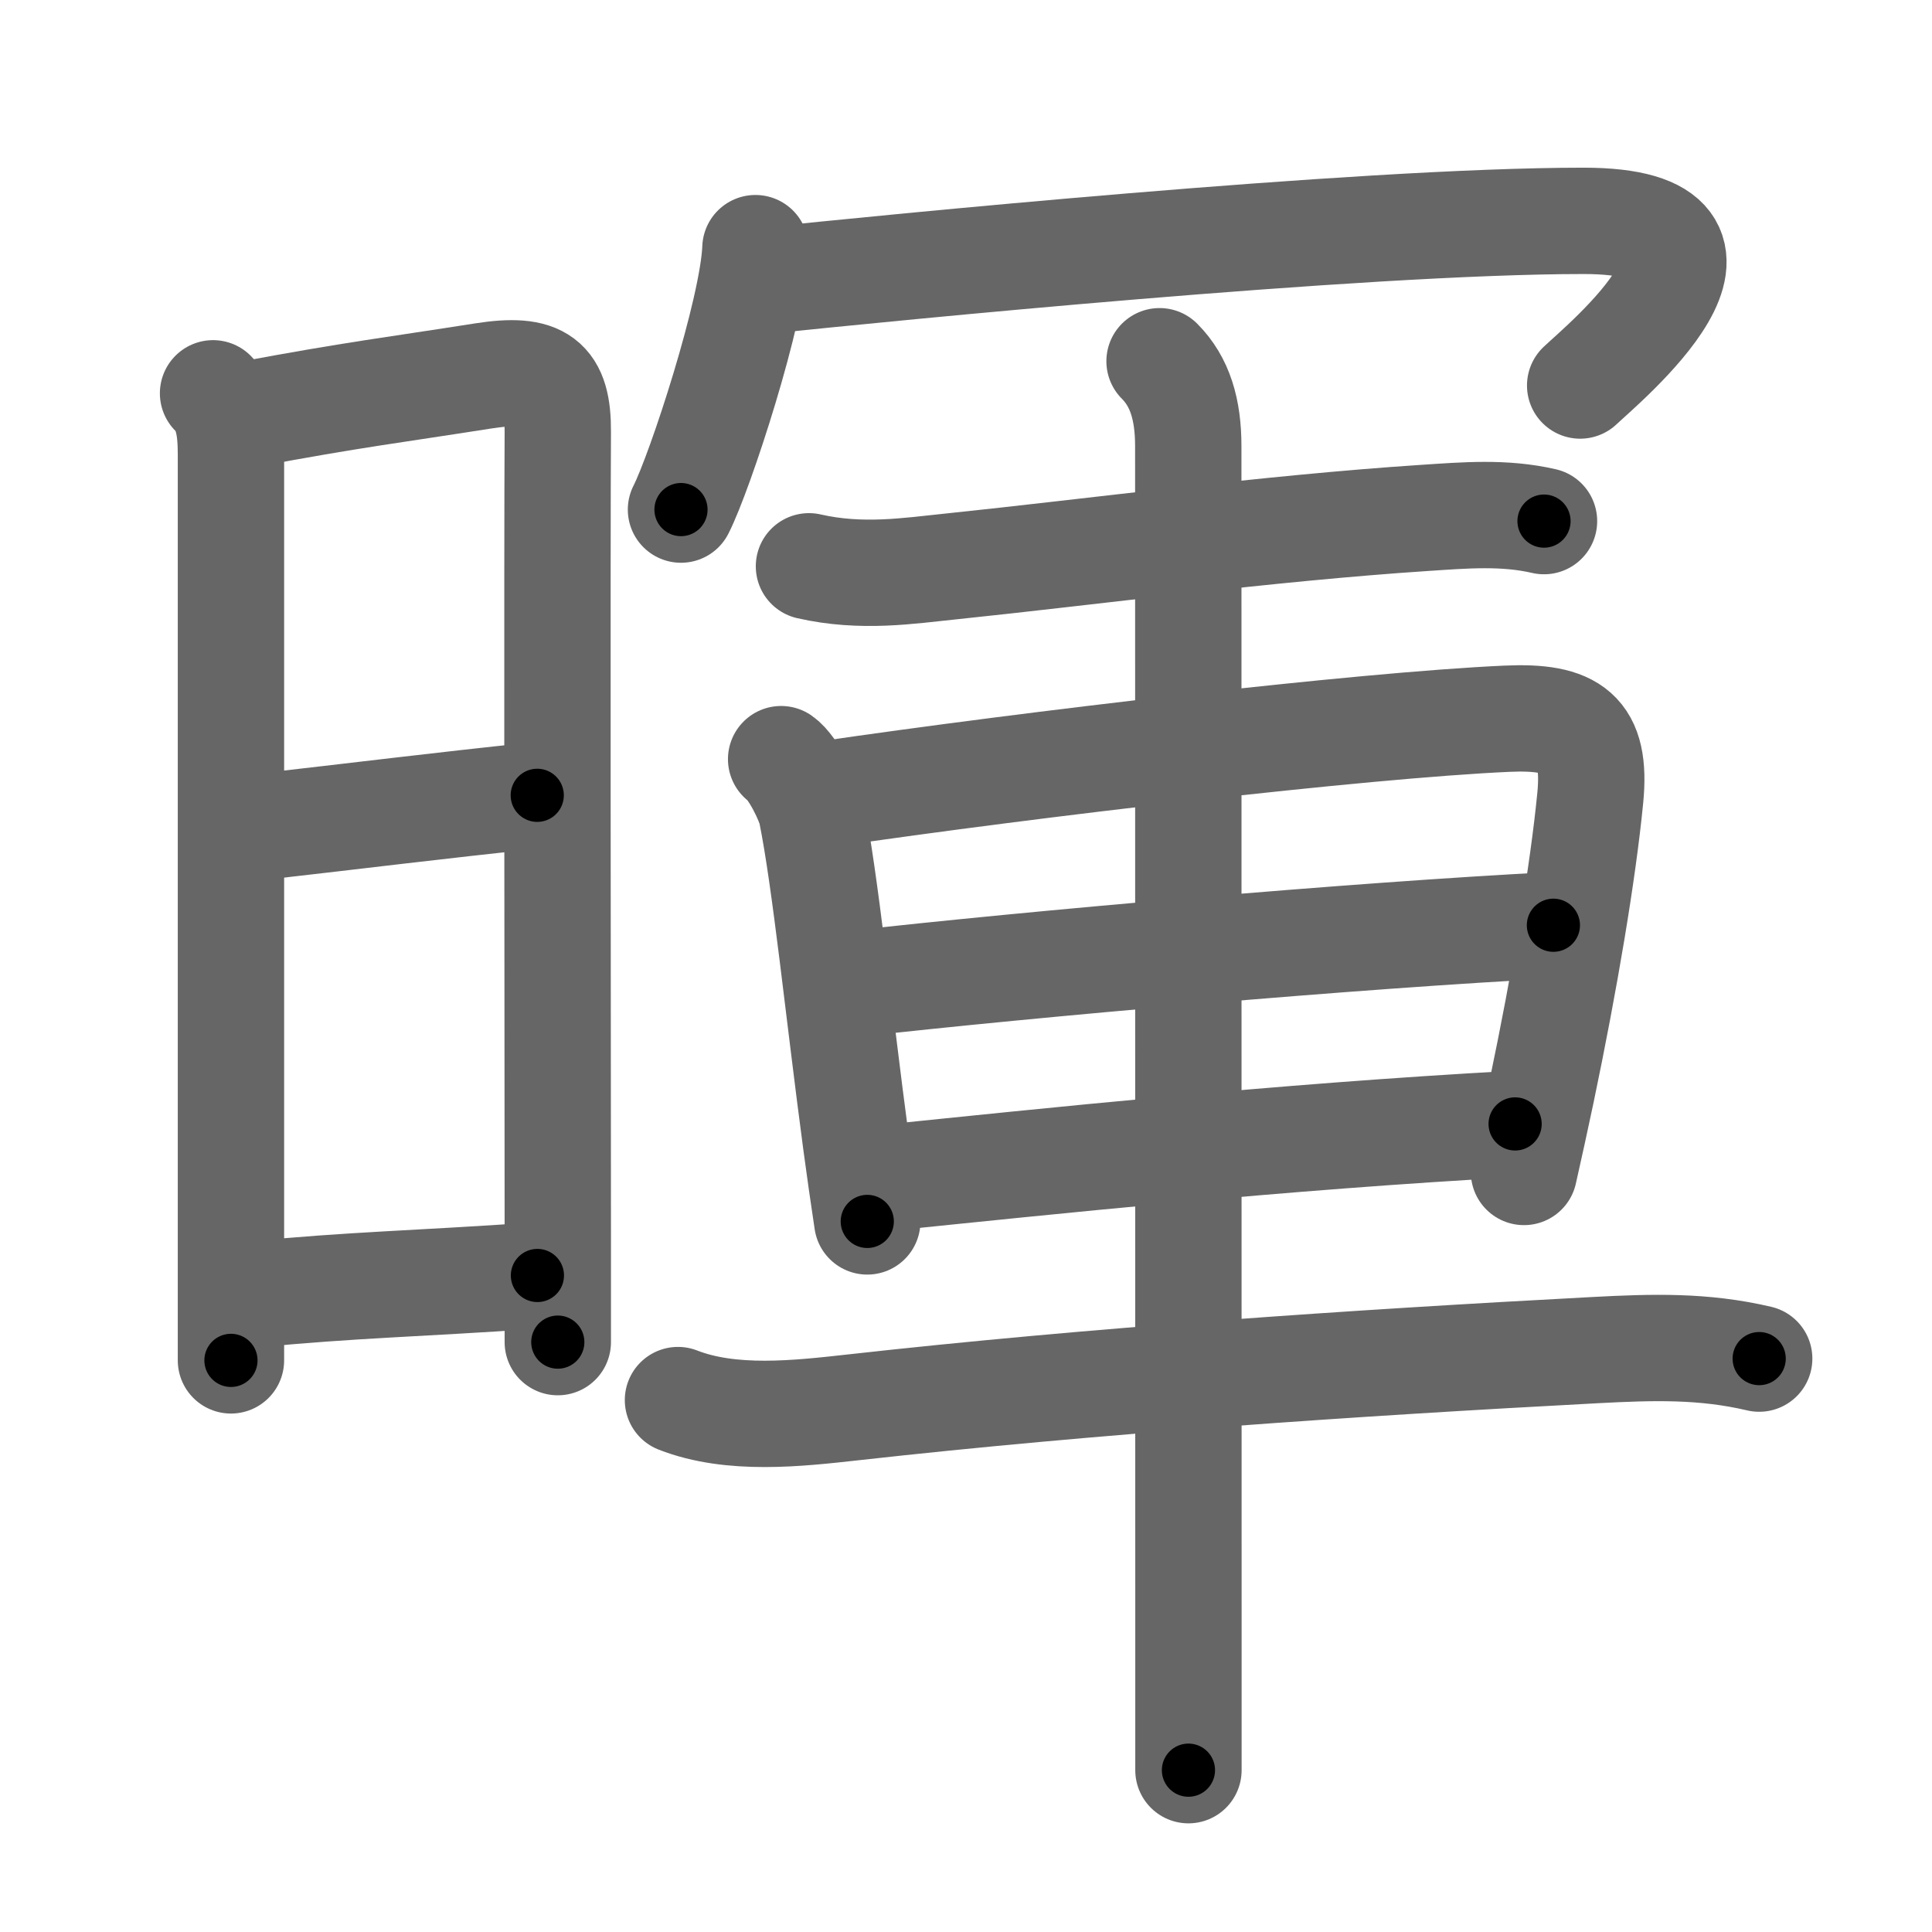 <svg xmlns="http://www.w3.org/2000/svg" viewBox="0 0 109 109" id="6689"><g fill="none" stroke="#666" stroke-width="6" stroke-linecap="round" stroke-linejoin="round"><g><g><path d="M12.02,22.19c0.83,0.83,1.01,1.93,1.01,3.47c0,0.86,0,32.38,0,45.59c0,2.86,0,4.86,0,5.5" /><path d="M13.91,23.39C20,22.25,22.25,22,27.26,21.21c3.25-0.51,4.23,0.24,4.21,3.16c-0.04,6.34-0.01,32.4,0,45.25c0,2.74,0,4.88,0,6.1" /><path d="M14.06,46.72c6.51-0.74,10.59-1.26,16.25-1.85" /><path d="M14.17,73.04c5.91-0.57,9.03-0.59,16.15-1.08" /></g><g><g><path d="M42.62,14c-0.13,3.5-3.13,12.66-4.2,14.75" /><path d="M43.24,15.83c6.43-0.67,33.38-3.37,46.1-3.37c10.91,0,1,8.15-0.19,9.29" /></g><g><path d="M45.64,31.95c2.98,0.68,5.65,0.25,7.99,0.01c7.98-0.83,17.92-2.16,26.74-2.74c2.28-0.15,4.49-0.34,6.74,0.18" /><path d="M44.07,42.83c0.69,0.48,1.58,2.35,1.71,2.98c0.78,3.83,1.53,11.28,2.52,18.69c0.2,1.48,0.41,2.96,0.63,4.41" /><path d="M46.49,44.82c11.66-1.71,30.32-3.9,38.51-4.27c3.72-0.17,5.08,0.77,4.72,4.46c-0.41,4.21-1.44,10.32-2.75,16.58c-0.32,1.51-0.65,3.03-0.99,4.53" /><path d="M47.99,55.53c10.14-1.15,28.76-2.78,39.65-3.33" /><path d="M49.74,66.48c9.27-0.95,22.51-2.35,35.74-3.07" /><path d="M38.25,78.99c3.02,1.18,6.75,0.76,9.89,0.41c13.61-1.52,28.27-2.51,41.87-3.23c3.23-0.17,6.09-0.26,9.24,0.48" /><path d="M65.42,20.38c1.16,1.16,1.62,2.74,1.62,4.79c0,3.23,0.01,45.31,0.01,65.32c0,4.43,0,7.77,0,9.38" /></g></g></g></g><g fill="none" stroke="#000" stroke-width="3" stroke-linecap="round" stroke-linejoin="round"><path d="M12.02,22.19c0.83,0.83,1.01,1.93,1.01,3.47c0,0.86,0,32.38,0,45.59c0,2.86,0,4.86,0,5.5" stroke-dasharray="54.808" stroke-dashoffset="54.808"><animate attributeName="stroke-dashoffset" values="54.808;54.808;0" dur="0.548s" fill="freeze" begin="0s;6689.click" /></path><path d="M13.91,23.39C20,22.25,22.25,22,27.26,21.21c3.25-0.51,4.23,0.24,4.21,3.16c-0.04,6.34-0.01,32.4,0,45.25c0,2.74,0,4.88,0,6.1" stroke-dasharray="71.412" stroke-dashoffset="71.412"><animate attributeName="stroke-dashoffset" values="71.412" fill="freeze" begin="6689.click" /><animate attributeName="stroke-dashoffset" values="71.412;71.412;0" keyTimes="0;0.505;1" dur="1.085s" fill="freeze" begin="0s;6689.click" /></path><path d="M14.06,46.72c6.51-0.74,10.59-1.26,16.25-1.85" stroke-dasharray="16.356" stroke-dashoffset="16.356"><animate attributeName="stroke-dashoffset" values="16.356" fill="freeze" begin="6689.click" /><animate attributeName="stroke-dashoffset" values="16.356;16.356;0" keyTimes="0;0.869;1" dur="1.249s" fill="freeze" begin="0s;6689.click" /></path><path d="M14.17,73.04c5.91-0.57,9.03-0.59,16.15-1.08" stroke-dasharray="16.188" stroke-dashoffset="16.188"><animate attributeName="stroke-dashoffset" values="16.188" fill="freeze" begin="6689.click" /><animate attributeName="stroke-dashoffset" values="16.188;16.188;0" keyTimes="0;0.885;1" dur="1.411s" fill="freeze" begin="0s;6689.click" /></path><path d="M42.62,14c-0.13,3.5-3.13,12.66-4.2,14.75" stroke-dasharray="15.39" stroke-dashoffset="15.39"><animate attributeName="stroke-dashoffset" values="15.39" fill="freeze" begin="6689.click" /><animate attributeName="stroke-dashoffset" values="15.39;15.39;0" keyTimes="0;0.902;1" dur="1.565s" fill="freeze" begin="0s;6689.click" /></path><path d="M43.24,15.83c6.43-0.67,33.38-3.37,46.1-3.37c10.91,0,1,8.15-0.19,9.29" stroke-dasharray="61.316" stroke-dashoffset="61.316"><animate attributeName="stroke-dashoffset" values="61.316" fill="freeze" begin="6689.click" /><animate attributeName="stroke-dashoffset" values="61.316;61.316;0" keyTimes="0;0.772;1" dur="2.026s" fill="freeze" begin="0s;6689.click" /></path><path d="M45.64,31.95c2.98,0.68,5.65,0.25,7.99,0.01c7.98-0.83,17.92-2.16,26.74-2.74c2.28-0.15,4.49-0.34,6.74,0.18" stroke-dasharray="41.686" stroke-dashoffset="41.686"><animate attributeName="stroke-dashoffset" values="41.686" fill="freeze" begin="6689.click" /><animate attributeName="stroke-dashoffset" values="41.686;41.686;0" keyTimes="0;0.829;1" dur="2.443s" fill="freeze" begin="0s;6689.click" /></path><path d="M44.07,42.83c0.69,0.48,1.58,2.35,1.71,2.98c0.78,3.83,1.53,11.28,2.52,18.69c0.2,1.48,0.41,2.96,0.63,4.41" stroke-dasharray="26.796" stroke-dashoffset="26.796"><animate attributeName="stroke-dashoffset" values="26.796" fill="freeze" begin="6689.click" /><animate attributeName="stroke-dashoffset" values="26.796;26.796;0" keyTimes="0;0.901;1" dur="2.711s" fill="freeze" begin="0s;6689.click" /></path><path d="M46.49,44.82c11.66-1.71,30.32-3.9,38.51-4.27c3.72-0.17,5.08,0.77,4.72,4.46c-0.41,4.21-1.44,10.32-2.75,16.58c-0.32,1.51-0.65,3.03-0.99,4.53" stroke-dasharray="68.18" stroke-dashoffset="68.18"><animate attributeName="stroke-dashoffset" values="68.18" fill="freeze" begin="6689.click" /><animate attributeName="stroke-dashoffset" values="68.18;68.18;0" keyTimes="0;0.841;1" dur="3.224s" fill="freeze" begin="0s;6689.click" /></path><path d="M47.99,55.53c10.14-1.15,28.76-2.78,39.65-3.33" stroke-dasharray="39.795" stroke-dashoffset="39.795"><animate attributeName="stroke-dashoffset" values="39.795" fill="freeze" begin="6689.click" /><animate attributeName="stroke-dashoffset" values="39.795;39.795;0" keyTimes="0;0.89;1" dur="3.622s" fill="freeze" begin="0s;6689.click" /></path><path d="M49.74,66.48c9.27-0.95,22.51-2.35,35.74-3.07" stroke-dasharray="35.876" stroke-dashoffset="35.876"><animate attributeName="stroke-dashoffset" values="35.876" fill="freeze" begin="6689.click" /><animate attributeName="stroke-dashoffset" values="35.876;35.876;0" keyTimes="0;0.91;1" dur="3.981s" fill="freeze" begin="0s;6689.click" /></path><path d="M38.25,78.99c3.02,1.18,6.75,0.76,9.89,0.41c13.61-1.52,28.27-2.51,41.87-3.23c3.23-0.17,6.09-0.26,9.24,0.48" stroke-dasharray="61.285" stroke-dashoffset="61.285"><animate attributeName="stroke-dashoffset" values="61.285" fill="freeze" begin="6689.click" /><animate attributeName="stroke-dashoffset" values="61.285;61.285;0" keyTimes="0;0.896;1" dur="4.442s" fill="freeze" begin="0s;6689.click" /></path><path d="M65.42,20.38c1.16,1.16,1.62,2.74,1.62,4.79c0,3.23,0.01,45.31,0.01,65.32c0,4.43,0,7.77,0,9.38" stroke-dasharray="79.898" stroke-dashoffset="79.898"><animate attributeName="stroke-dashoffset" values="79.898" fill="freeze" begin="6689.click" /><animate attributeName="stroke-dashoffset" values="79.898;79.898;0" keyTimes="0;0.881;1" dur="5.043s" fill="freeze" begin="0s;6689.click" /></path></g></svg>